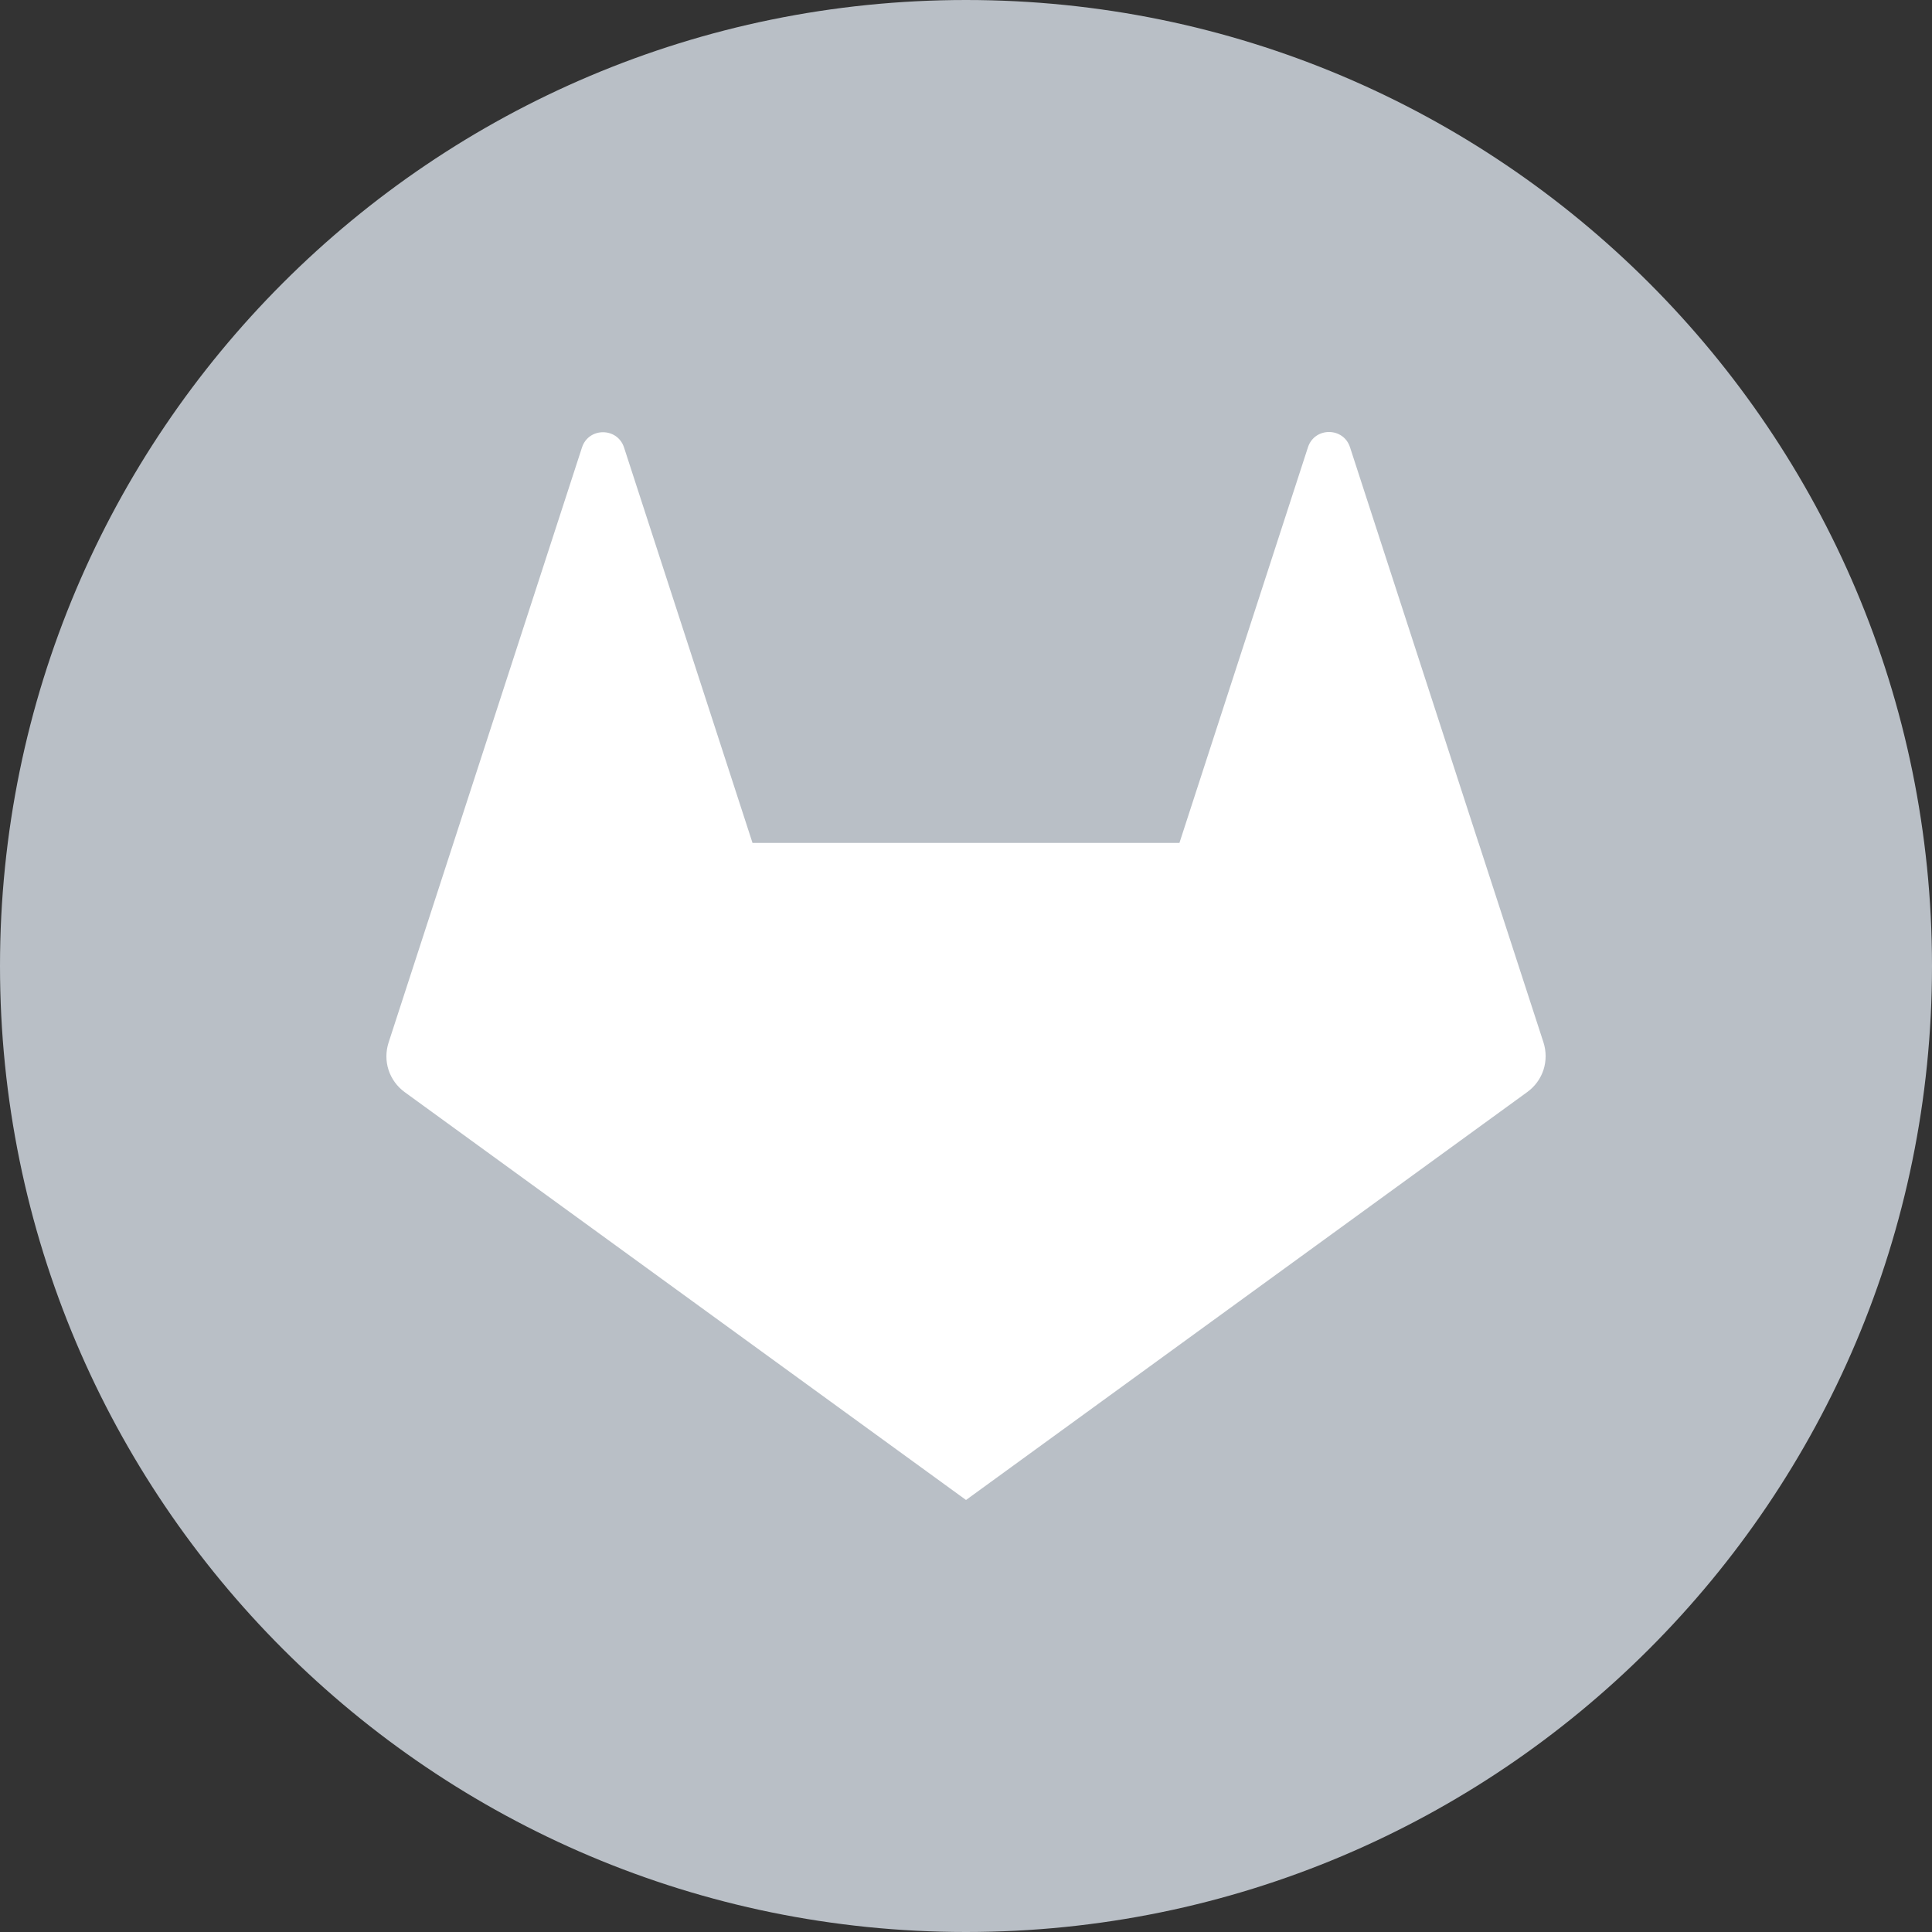 <svg width="34" height="34" viewBox="0 0 34 34" fill="none" xmlns="http://www.w3.org/2000/svg">
<rect x="0" y="0" width="34" height="34" fill="#333333" stroke="none"/>
<path d="M17 -7.43094e-07C26.389 -3.32694e-07 34 7.611 34 17C34 26.389 26.389 34 17 34C7.611 34 -1.15349e-06 26.389 -7.43094e-07 17C-3.32694e-07 7.611 7.611 -1.15349e-06 17 -7.43094e-07Z" fill="#B9BFC6"/>
<path d="M17.001 26.397L16.999 26.394L17 26.397L7.121 19.219C6.988 19.122 6.889 18.986 6.838 18.83C6.787 18.674 6.788 18.505 6.838 18.349L10.242 7.875C10.358 7.517 10.865 7.517 10.982 7.875L13.245 14.84L13.245 14.834H20.756L23.018 7.871C23.135 7.513 23.642 7.513 23.758 7.871L26.02 14.834H26.021L27.163 18.346C27.213 18.503 27.213 18.671 27.163 18.827C27.112 18.983 27.013 19.119 26.88 19.216L17.002 26.396L17.001 26.397Z" fill="white"/>
</svg>
